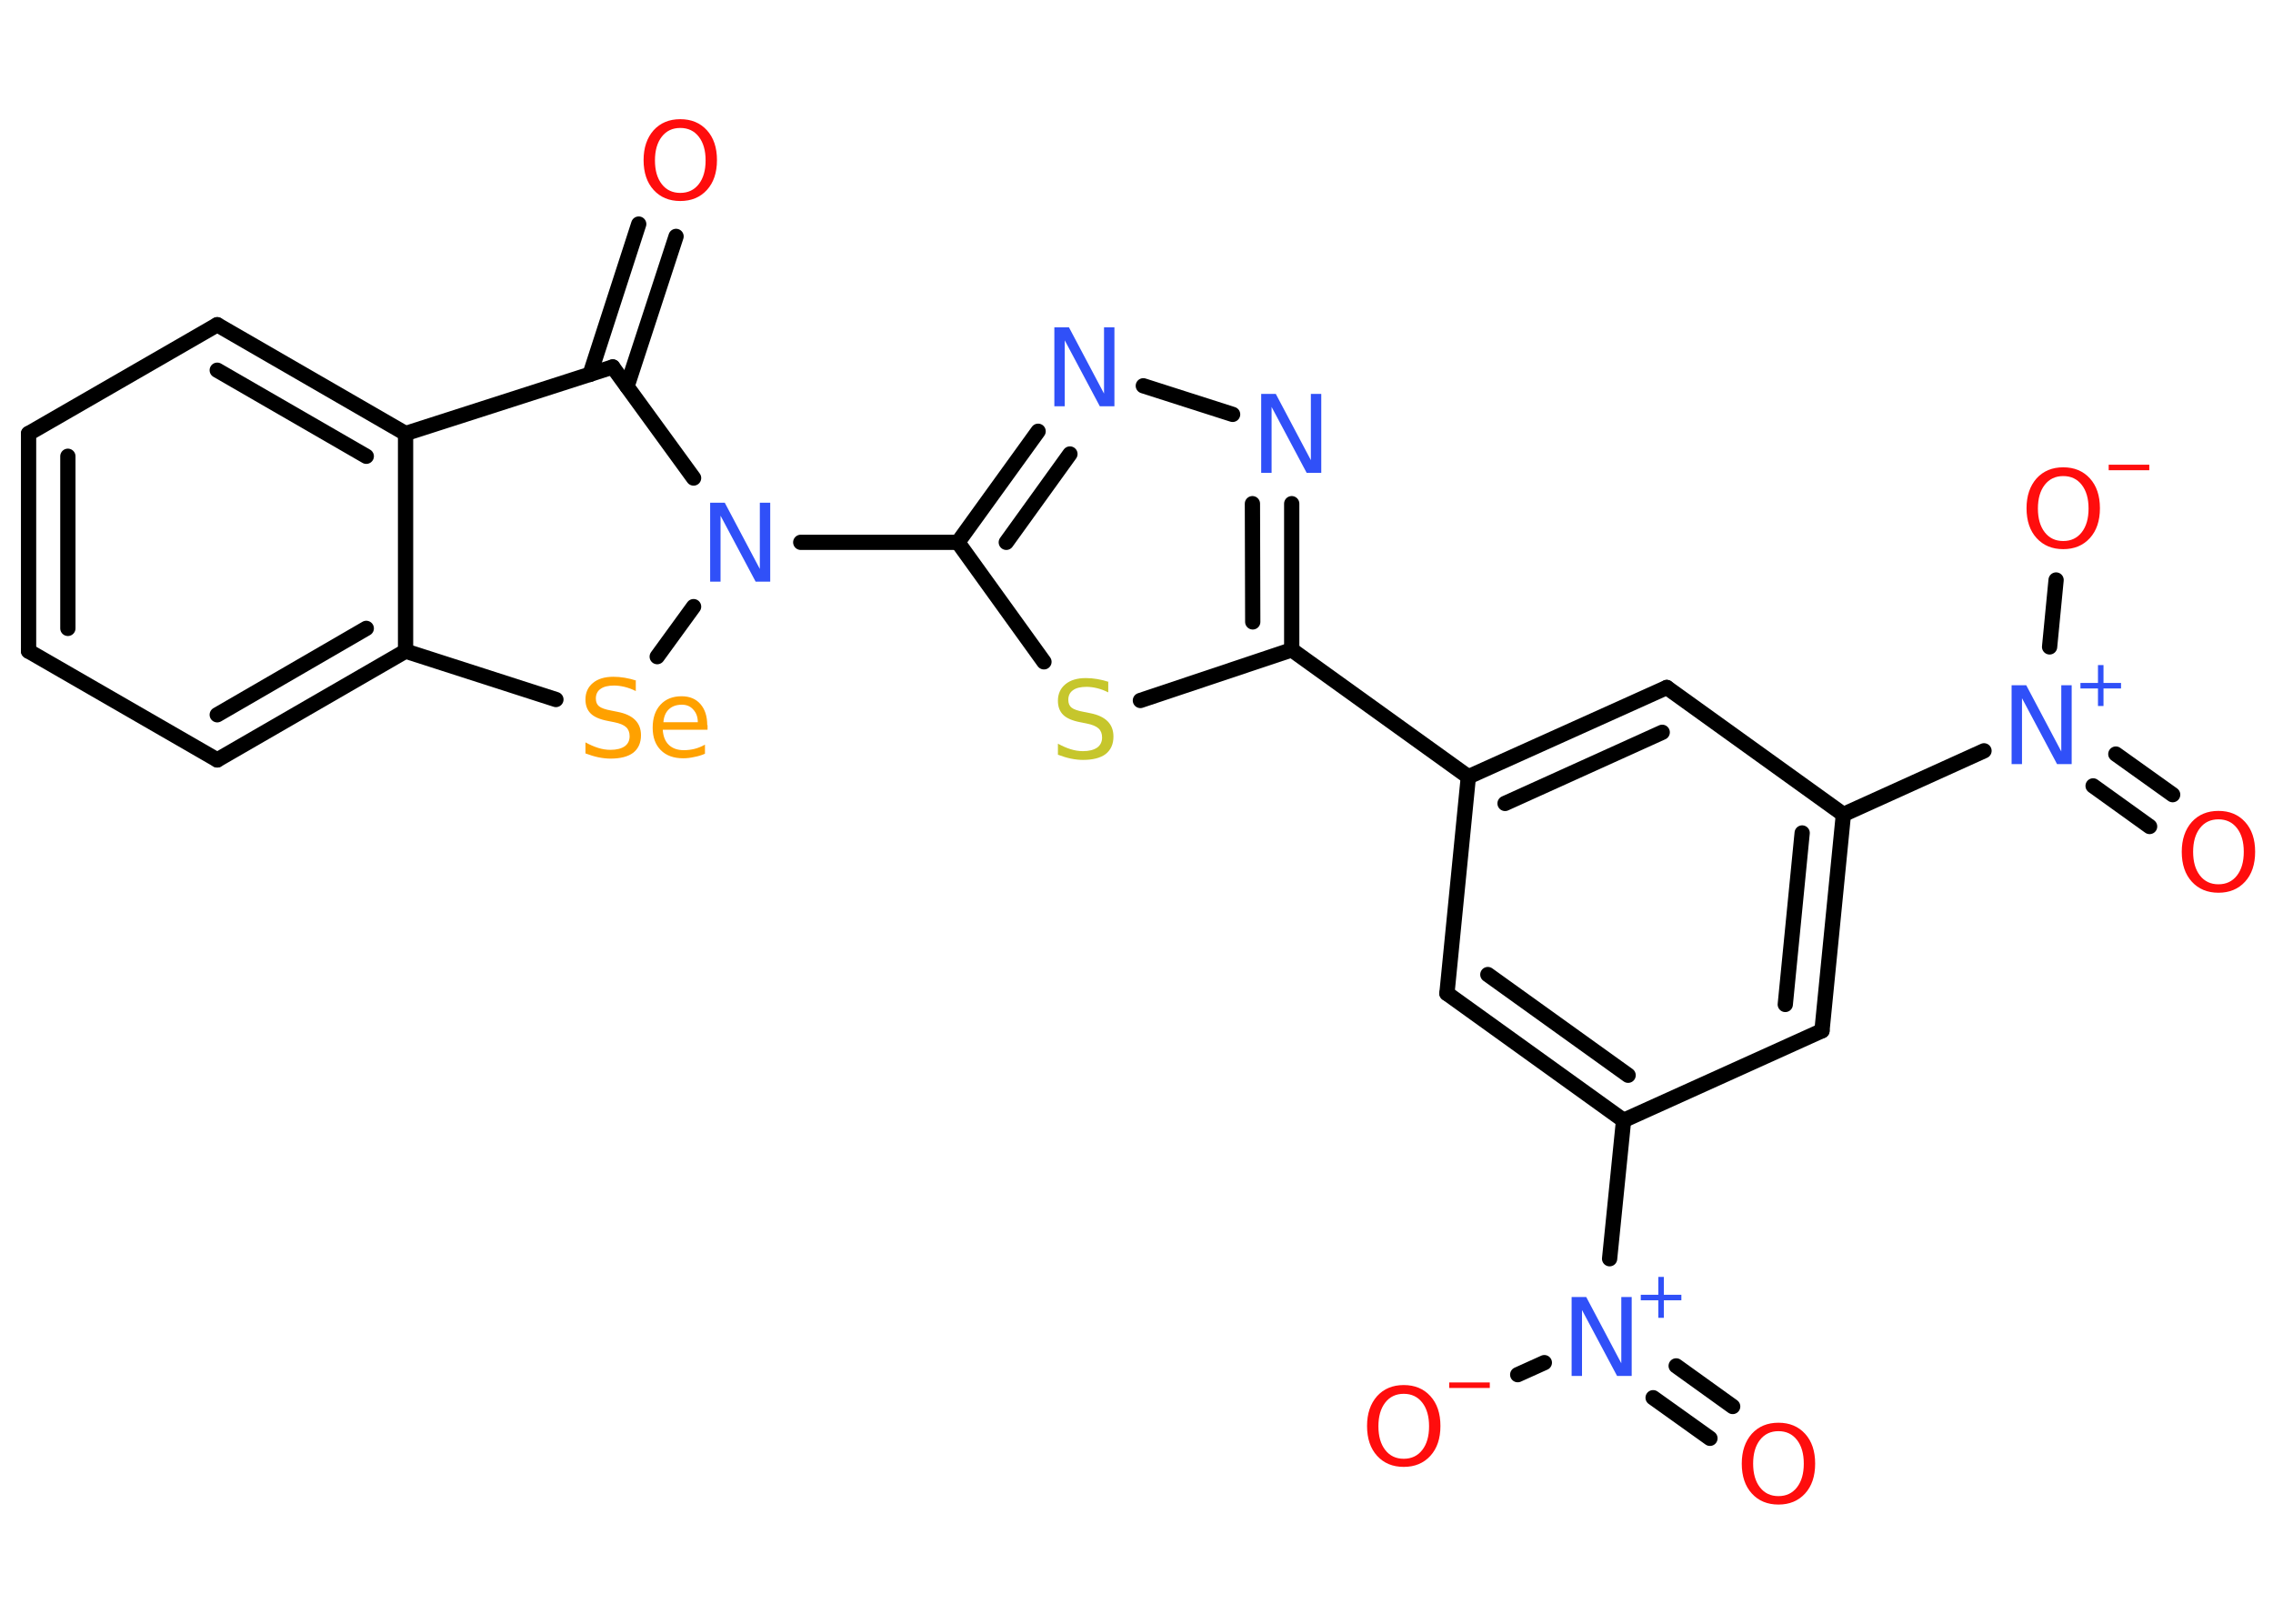 <?xml version='1.0' encoding='UTF-8'?>
<!DOCTYPE svg PUBLIC "-//W3C//DTD SVG 1.1//EN" "http://www.w3.org/Graphics/SVG/1.1/DTD/svg11.dtd">
<svg version='1.2' xmlns='http://www.w3.org/2000/svg' xmlns:xlink='http://www.w3.org/1999/xlink' width='70.0mm' height='50.0mm' viewBox='0 0 70.0 50.0'>
  <desc>Generated by the Chemistry Development Kit (http://github.com/cdk)</desc>
  <g stroke-linecap='round' stroke-linejoin='round' stroke='#000000' stroke-width='.47' fill='#FF0D0D'>
    <rect x='.0' y='.0' width='70.0' height='50.0' fill='#FFFFFF' stroke='none'/>
    <g id='mol1' class='mol'>
      <g id='mol1bnd1' class='bond'>
        <line x1='20.82' y1='7.28' x2='19.31' y2='11.9'/>
        <line x1='19.67' y1='6.9' x2='18.17' y2='11.53'/>
      </g>
      <line id='mol1bnd2' class='bond' x1='18.87' y1='11.3' x2='12.49' y2='13.35'/>
      <g id='mol1bnd3' class='bond'>
        <line x1='12.49' y1='13.35' x2='6.69' y2='10.0'/>
        <line x1='11.28' y1='14.05' x2='6.69' y2='11.4'/>
      </g>
      <line id='mol1bnd4' class='bond' x1='6.69' y1='10.0' x2='.88' y2='13.35'/>
      <g id='mol1bnd5' class='bond'>
        <line x1='.88' y1='13.35' x2='.88' y2='20.05'/>
        <line x1='2.09' y1='14.05' x2='2.09' y2='19.35'/>
      </g>
      <line id='mol1bnd6' class='bond' x1='.88' y1='20.05' x2='6.69' y2='23.4'/>
      <g id='mol1bnd7' class='bond'>
        <line x1='6.69' y1='23.4' x2='12.49' y2='20.05'/>
        <line x1='6.69' y1='22.01' x2='11.28' y2='19.35'/>
      </g>
      <line id='mol1bnd8' class='bond' x1='12.49' y1='13.35' x2='12.49' y2='20.05'/>
      <line id='mol1bnd9' class='bond' x1='12.49' y1='20.05' x2='17.12' y2='21.54'/>
      <line id='mol1bnd10' class='bond' x1='20.24' y1='20.22' x2='21.36' y2='18.68'/>
      <line id='mol1bnd11' class='bond' x1='18.87' y1='11.3' x2='21.36' y2='14.72'/>
      <line id='mol1bnd12' class='bond' x1='24.66' y1='16.7' x2='29.5' y2='16.7'/>
      <g id='mol1bnd13' class='bond'>
        <line x1='31.97' y1='13.28' x2='29.5' y2='16.7'/>
        <line x1='32.95' y1='13.98' x2='30.99' y2='16.7'/>
      </g>
      <line id='mol1bnd14' class='bond' x1='35.21' y1='11.88' x2='37.96' y2='12.76'/>
      <g id='mol1bnd15' class='bond'>
        <line x1='39.78' y1='20.01' x2='39.78' y2='15.51'/>
        <line x1='38.58' y1='19.15' x2='38.57' y2='15.51'/>
      </g>
      <line id='mol1bnd16' class='bond' x1='39.78' y1='20.01' x2='45.22' y2='23.92'/>
      <g id='mol1bnd17' class='bond'>
        <line x1='51.33' y1='21.17' x2='45.22' y2='23.92'/>
        <line x1='51.19' y1='22.55' x2='46.35' y2='24.74'/>
      </g>
      <line id='mol1bnd18' class='bond' x1='51.33' y1='21.17' x2='56.77' y2='25.08'/>
      <line id='mol1bnd19' class='bond' x1='56.77' y1='25.08' x2='61.1' y2='23.12'/>
      <g id='mol1bnd20' class='bond'>
        <line x1='65.16' y1='23.22' x2='66.91' y2='24.47'/>
        <line x1='64.46' y1='24.2' x2='66.2' y2='25.45'/>
      </g>
      <line id='mol1bnd21' class='bond' x1='63.12' y1='19.92' x2='63.32' y2='17.86'/>
      <g id='mol1bnd22' class='bond'>
        <line x1='56.11' y1='31.74' x2='56.77' y2='25.08'/>
        <line x1='54.98' y1='30.93' x2='55.5' y2='25.65'/>
      </g>
      <line id='mol1bnd23' class='bond' x1='56.11' y1='31.74' x2='50.0' y2='34.5'/>
      <line id='mol1bnd24' class='bond' x1='50.0' y1='34.5' x2='49.57' y2='38.76'/>
      <g id='mol1bnd25' class='bond'>
        <line x1='51.62' y1='42.06' x2='53.36' y2='43.31'/>
        <line x1='50.91' y1='43.04' x2='52.66' y2='44.29'/>
      </g>
      <line id='mol1bnd26' class='bond' x1='47.56' y1='41.96' x2='46.74' y2='42.33'/>
      <g id='mol1bnd27' class='bond'>
        <line x1='44.56' y1='30.59' x2='50.0' y2='34.5'/>
        <line x1='45.82' y1='30.01' x2='50.14' y2='33.11'/>
      </g>
      <line id='mol1bnd28' class='bond' x1='45.22' y1='23.92' x2='44.56' y2='30.59'/>
      <line id='mol1bnd29' class='bond' x1='39.78' y1='20.01' x2='35.12' y2='21.57'/>
      <line id='mol1bnd30' class='bond' x1='29.5' y1='16.7' x2='32.15' y2='20.38'/>
      <path id='mol1atm1' class='atom' d='M20.95 3.94q-.36 .0 -.57 .27q-.21 .27 -.21 .73q.0 .46 .21 .73q.21 .27 .57 .27q.36 .0 .57 -.27q.21 -.27 .21 -.73q.0 -.46 -.21 -.73q-.21 -.27 -.57 -.27zM20.95 3.67q.51 .0 .82 .34q.31 .34 .31 .92q.0 .58 -.31 .92q-.31 .34 -.82 .34q-.51 .0 -.82 -.34q-.31 -.34 -.31 -.92q.0 -.57 .31 -.92q.31 -.34 .82 -.34z' stroke='none'/>
      <path id='mol1atm9' class='atom' d='M19.58 20.96v.32q-.18 -.09 -.35 -.13q-.17 -.04 -.32 -.04q-.27 .0 -.41 .1q-.15 .1 -.15 .3q.0 .16 .1 .24q.1 .08 .37 .13l.2 .04q.36 .07 .54 .25q.18 .18 .18 .47q.0 .35 -.24 .54q-.24 .18 -.7 .18q-.17 .0 -.37 -.04q-.19 -.04 -.4 -.12v-.34q.2 .11 .39 .17q.19 .06 .38 .06q.28 .0 .44 -.11q.15 -.11 .15 -.31q.0 -.18 -.11 -.28q-.11 -.1 -.36 -.15l-.2 -.04q-.37 -.07 -.53 -.23q-.16 -.16 -.16 -.43q.0 -.32 .23 -.51q.23 -.19 .63 -.19q.17 .0 .35 .03q.18 .03 .36 .09zM21.79 22.33v.14h-1.38q.02 .31 .19 .47q.17 .16 .46 .16q.17 .0 .33 -.04q.16 -.04 .32 -.13v.28q-.16 .07 -.33 .1q-.17 .04 -.34 .04q-.44 .0 -.69 -.25q-.25 -.25 -.25 -.69q.0 -.45 .24 -.71q.24 -.26 .65 -.26q.37 .0 .58 .24q.21 .24 .21 .65zM21.49 22.24q-.0 -.24 -.14 -.39q-.13 -.15 -.35 -.15q-.25 .0 -.4 .14q-.15 .14 -.17 .4h1.07z' stroke='none' fill='#FFA100'/>
      <path id='mol1atm10' class='atom' d='M21.88 15.48h.44l1.08 2.04v-2.04h.32v2.43h-.45l-1.08 -2.03v2.03h-.32v-2.43z' stroke='none' fill='#3050F8'/>
      <path id='mol1atm12' class='atom' d='M32.48 10.08h.44l1.08 2.04v-2.04h.32v2.43h-.45l-1.08 -2.03v2.03h-.32v-2.43z' stroke='none' fill='#3050F8'/>
      <path id='mol1atm13' class='atom' d='M38.85 12.13h.44l1.08 2.04v-2.04h.32v2.43h-.45l-1.08 -2.03v2.03h-.32v-2.43z' stroke='none' fill='#3050F8'/>
      <g id='mol1atm18' class='atom'>
        <path d='M61.96 21.1h.44l1.08 2.04v-2.04h.32v2.43h-.45l-1.08 -2.03v2.03h-.32v-2.43z' stroke='none' fill='#3050F8'/>
        <path d='M64.78 20.48v.55h.54v.17h-.54v.54h-.17v-.54h-.54v-.17h.54v-.55h.17z' stroke='none' fill='#3050F8'/>
      </g>
      <path id='mol1atm19' class='atom' d='M68.32 25.23q-.36 .0 -.57 .27q-.21 .27 -.21 .73q.0 .46 .21 .73q.21 .27 .57 .27q.36 .0 .57 -.27q.21 -.27 .21 -.73q.0 -.46 -.21 -.73q-.21 -.27 -.57 -.27zM68.32 24.97q.51 .0 .82 .34q.31 .34 .31 .92q.0 .58 -.31 .92q-.31 .34 -.82 .34q-.51 .0 -.82 -.34q-.31 -.34 -.31 -.92q.0 -.57 .31 -.92q.31 -.34 .82 -.34z' stroke='none'/>
      <g id='mol1atm20' class='atom'>
        <path d='M63.54 14.66q-.36 .0 -.57 .27q-.21 .27 -.21 .73q.0 .46 .21 .73q.21 .27 .57 .27q.36 .0 .57 -.27q.21 -.27 .21 -.73q.0 -.46 -.21 -.73q-.21 -.27 -.57 -.27zM63.54 14.39q.51 .0 .82 .34q.31 .34 .31 .92q.0 .58 -.31 .92q-.31 .34 -.82 .34q-.51 .0 -.82 -.34q-.31 -.34 -.31 -.92q.0 -.57 .31 -.92q.31 -.34 .82 -.34z' stroke='none'/>
        <path d='M64.94 14.31h1.25v.17h-1.25v-.17z' stroke='none'/>
      </g>
      <g id='mol1atm23' class='atom'>
        <path d='M48.41 39.94h.44l1.08 2.04v-2.04h.32v2.43h-.45l-1.08 -2.03v2.03h-.32v-2.43z' stroke='none' fill='#3050F8'/>
        <path d='M51.24 39.32v.55h.54v.17h-.54v.54h-.17v-.54h-.54v-.17h.54v-.55h.17z' stroke='none' fill='#3050F8'/>
      </g>
      <path id='mol1atm24' class='atom' d='M54.77 44.07q-.36 .0 -.57 .27q-.21 .27 -.21 .73q.0 .46 .21 .73q.21 .27 .57 .27q.36 .0 .57 -.27q.21 -.27 .21 -.73q.0 -.46 -.21 -.73q-.21 -.27 -.57 -.27zM54.77 43.81q.51 .0 .82 .34q.31 .34 .31 .92q.0 .58 -.31 .92q-.31 .34 -.82 .34q-.51 .0 -.82 -.34q-.31 -.34 -.31 -.92q.0 -.57 .31 -.92q.31 -.34 .82 -.34z' stroke='none'/>
      <g id='mol1atm25' class='atom'>
        <path d='M43.23 42.92q-.36 .0 -.57 .27q-.21 .27 -.21 .73q.0 .46 .21 .73q.21 .27 .57 .27q.36 .0 .57 -.27q.21 -.27 .21 -.73q.0 -.46 -.21 -.73q-.21 -.27 -.57 -.27zM43.23 42.65q.51 .0 .82 .34q.31 .34 .31 .92q.0 .58 -.31 .92q-.31 .34 -.82 .34q-.51 .0 -.82 -.34q-.31 -.34 -.31 -.92q.0 -.57 .31 -.92q.31 -.34 .82 -.34z' stroke='none'/>
        <path d='M44.63 42.57h1.25v.17h-1.25v-.17z' stroke='none'/>
      </g>
      <path id='mol1atm27' class='atom' d='M34.13 21.0v.32q-.18 -.09 -.35 -.13q-.17 -.04 -.32 -.04q-.27 .0 -.41 .1q-.15 .1 -.15 .3q.0 .16 .1 .24q.1 .08 .37 .13l.2 .04q.36 .07 .54 .25q.18 .18 .18 .47q.0 .35 -.24 .54q-.24 .18 -.7 .18q-.17 .0 -.37 -.04q-.19 -.04 -.4 -.12v-.34q.2 .11 .39 .17q.19 .06 .38 .06q.28 .0 .44 -.11q.15 -.11 .15 -.31q.0 -.18 -.11 -.28q-.11 -.1 -.36 -.15l-.2 -.04q-.37 -.07 -.53 -.23q-.16 -.16 -.16 -.43q.0 -.32 .23 -.51q.23 -.19 .63 -.19q.17 .0 .35 .03q.18 .03 .36 .09z' stroke='none' fill='#C6C62C'/>
    </g>
  </g>
</svg>
